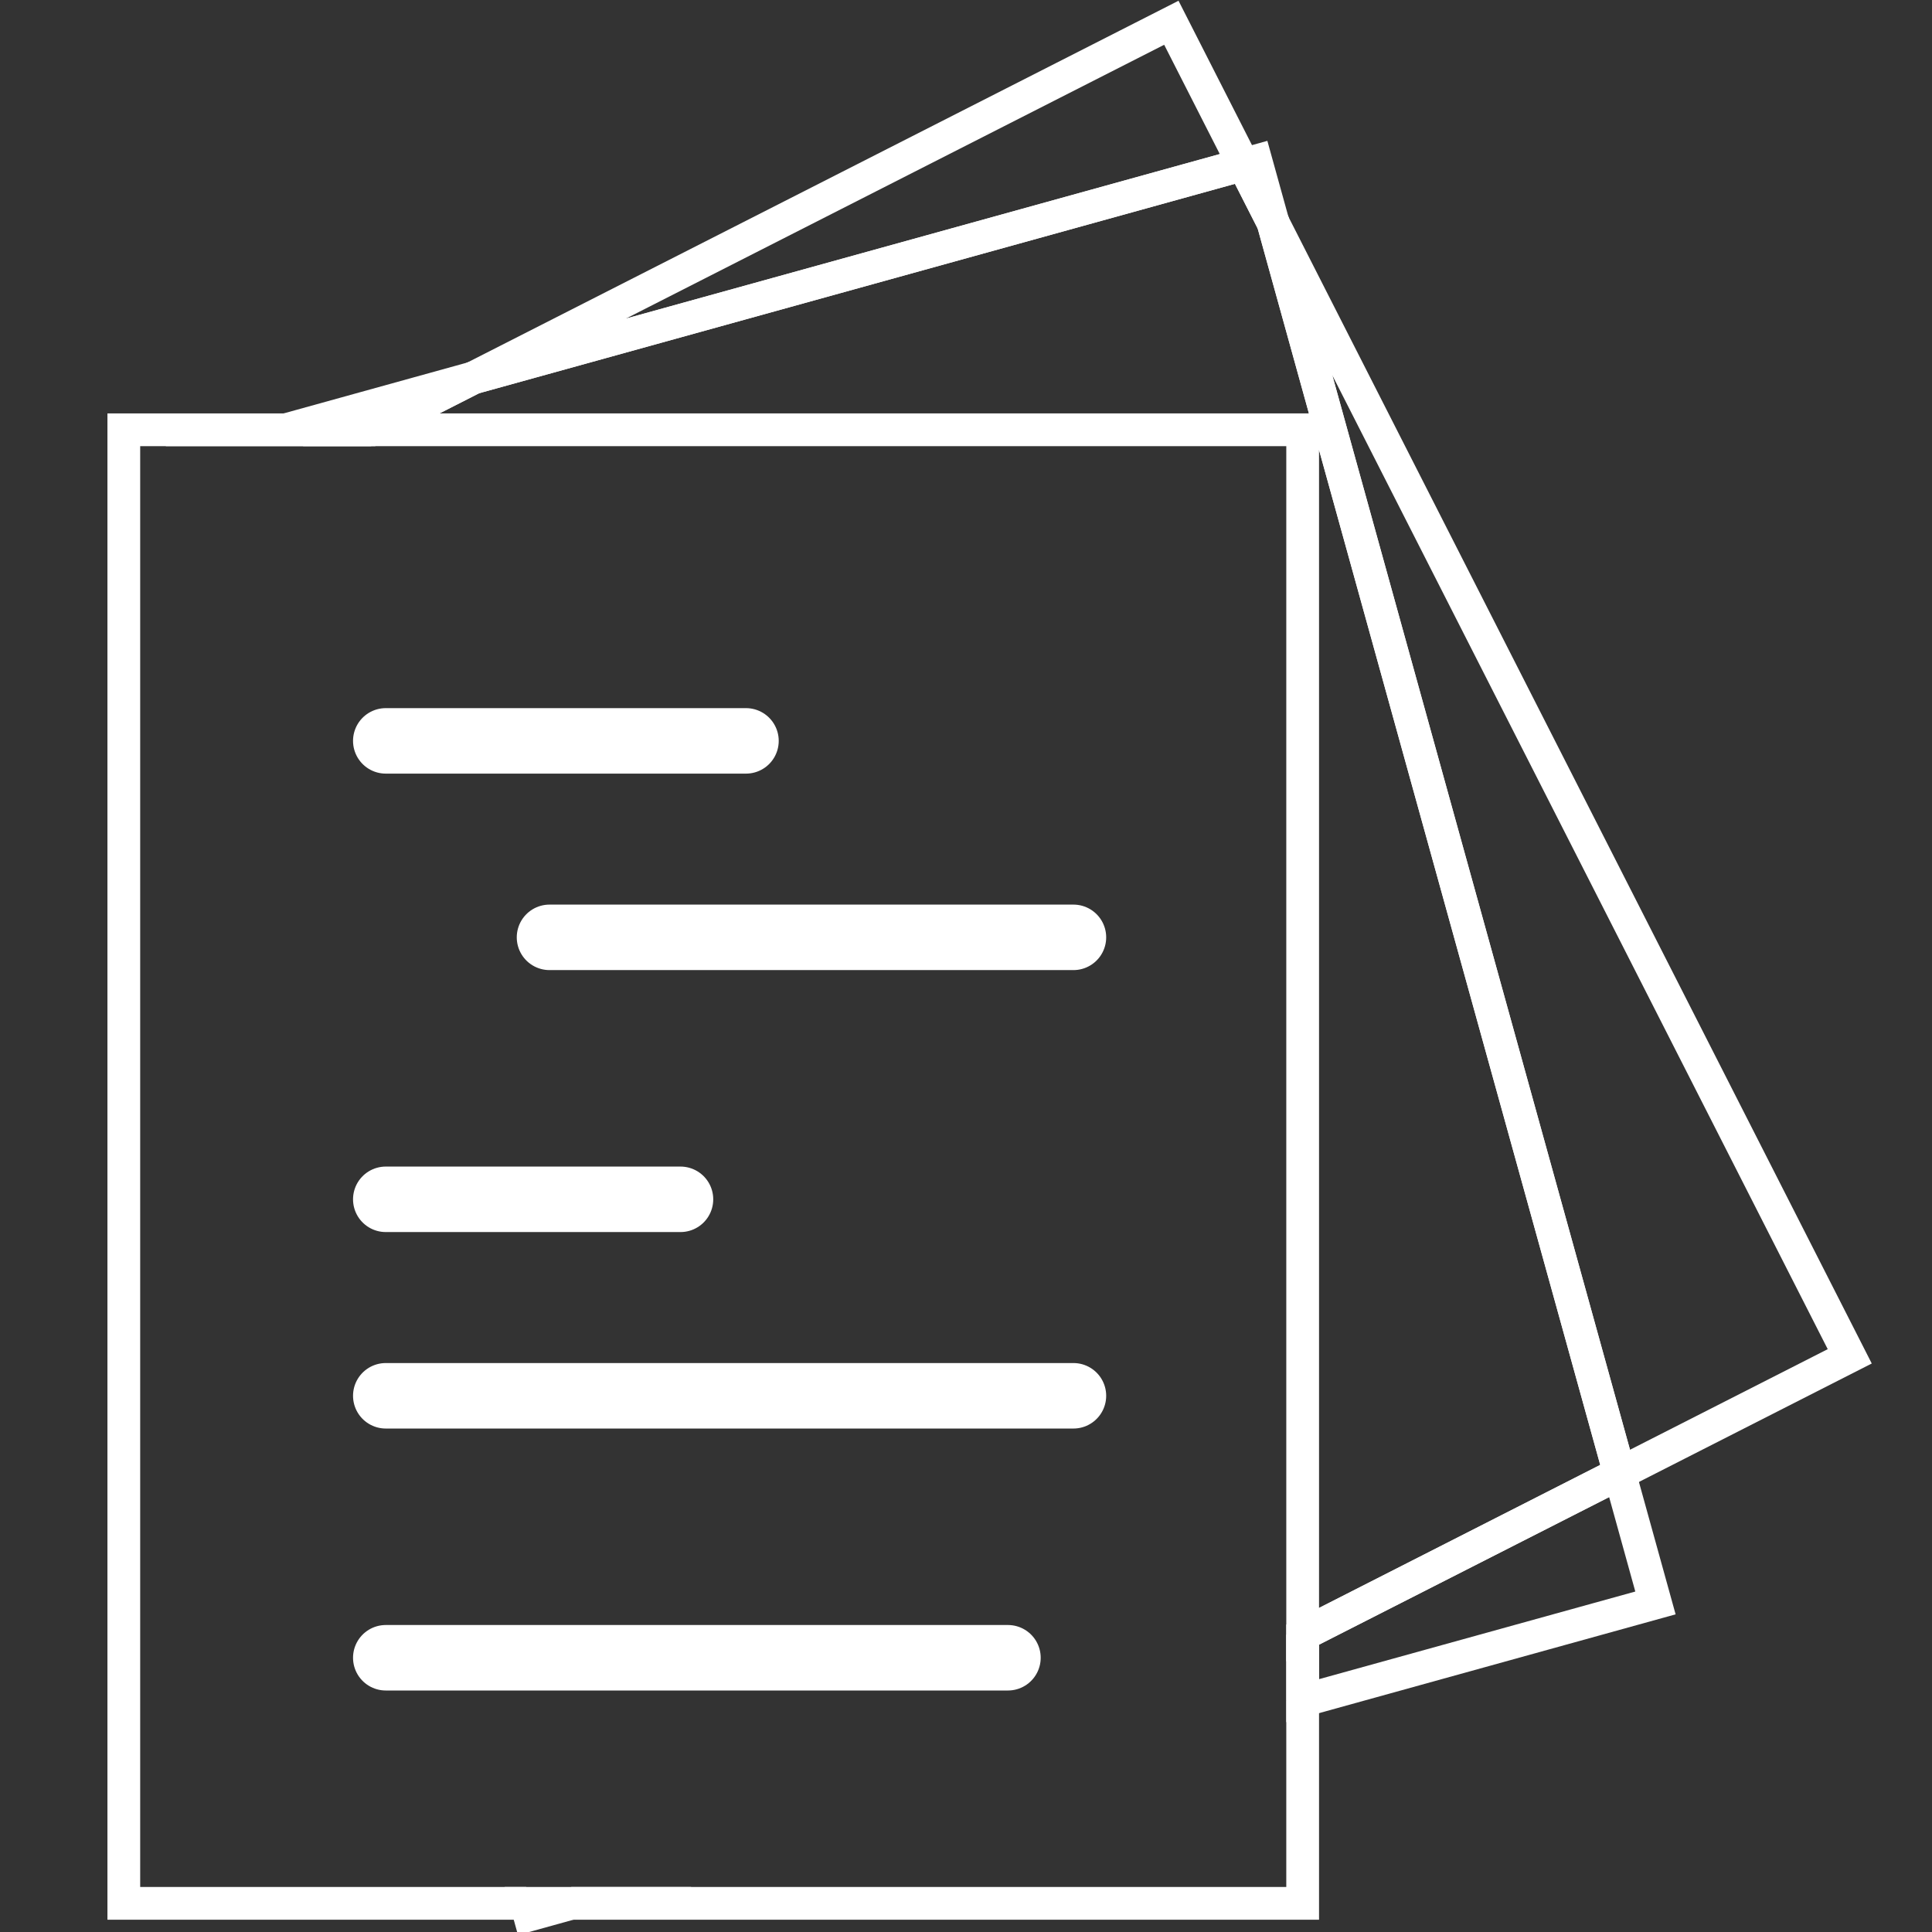 <?xml version="1.0" encoding="utf-8"?>
<!-- Generator: Adobe Illustrator 16.0.0, SVG Export Plug-In . SVG Version: 6.00 Build 0)  -->
<!DOCTYPE svg PUBLIC "-//W3C//DTD SVG 1.1//EN" "http://www.w3.org/Graphics/SVG/1.1/DTD/svg11.dtd">
<svg version="1.1" id="Layer_1" xmlns="http://www.w3.org/2000/svg" xmlns:xlink="http://www.w3.org/1999/xlink" x="0px" y="0px"
	 width="59px" height="59px" viewBox="0 0 59 59" enable-background="new 0 0 59 59" xml:space="preserve">
<rect x="0" y="0" width="59" height="59" fill="#333333" stroke="none"/>
<g>
	<polygon fill="none" stroke="#FFFFFF" stroke-miterlimit="10" points="35.771,0.695 14.454,11.539 37.973,5.023 	"/>
	<polygon fill="none" stroke="#FFFFFF" stroke-miterlimit="10" points="56.488,41.42 38.877,6.8 49.459,44.996 	"/>
	<polygon fill="none" stroke="#FFFFFF" stroke-miterlimit="10" points="14.454,11.539 8.729,13.125 11.336,13.125 	"/>
	<polygon fill="none" stroke="#FFFFFF" stroke-miterlimit="10" points="38.355,4.917 37.973,5.023 38.877,6.8 	"/>
	<polygon fill="none" stroke="#FFFFFF" stroke-miterlimit="10" points="49.459,44.996 39.781,49.919 39.781,51.936 50.555,48.951 	
		"/>
	<polygon fill="none" stroke="#FFFFFF" stroke-miterlimit="10" points="16.167,58.479 17.443,58.125 16.069,58.125 	"/>
	<polygon fill="none" stroke="#FFFFFF" stroke-miterlimit="10" points="39.781,13.125 39.781,49.919 49.459,44.996 38.877,6.8 
		37.973,5.023 14.454,11.539 11.336,13.125 	"/>
	<polyline fill="none" stroke="#FFFFFF" stroke-miterlimit="10" points="17.443,58.125 39.781,58.125 39.781,51.936 	"/>
	<polyline fill="none" stroke="#FFFFFF" stroke-miterlimit="10" points="8.729,13.125 3.781,13.125 3.781,58.125 16.069,58.125 	"/>
	<path fill="none" stroke="#FFFFFF" stroke-miterlimit="10" d="M17.443,58.125"/>
	<line fill="none" stroke="#FFFFFF" stroke-miterlimit="10" x1="39.781" y1="51.936" x2="39.781" y2="49.919"/>
	<line fill="none" stroke="#FFFFFF" stroke-miterlimit="10" x1="11.336" y1="13.125" x2="8.729" y2="13.125"/>
</g>
<g>
	
		<line fill="none" stroke="#FFFFFF" stroke-width="2" stroke-linecap="round" stroke-miterlimit="10" x1="11.781" y1="22.625" x2="22.781" y2="22.625"/>
	
		<line fill="none" stroke="#FFFFFF" stroke-width="2" stroke-linecap="round" stroke-miterlimit="10" x1="16.781" y1="28.625" x2="32.781" y2="28.625"/>
	
		<line fill="none" stroke="#FFFFFF" stroke-width="2" stroke-linecap="round" stroke-miterlimit="10" x1="11.781" y1="36.625" x2="20.781" y2="36.625"/>
	
		<line fill="none" stroke="#FFFFFF" stroke-width="2" stroke-linecap="round" stroke-miterlimit="10" x1="11.781" y1="42.625" x2="32.781" y2="42.625"/>
	
		<line fill="none" stroke="#FFFFFF" stroke-width="2" stroke-linecap="round" stroke-miterlimit="10" x1="11.781" y1="50.625" x2="30.781" y2="50.625"/>
</g>
</svg>
